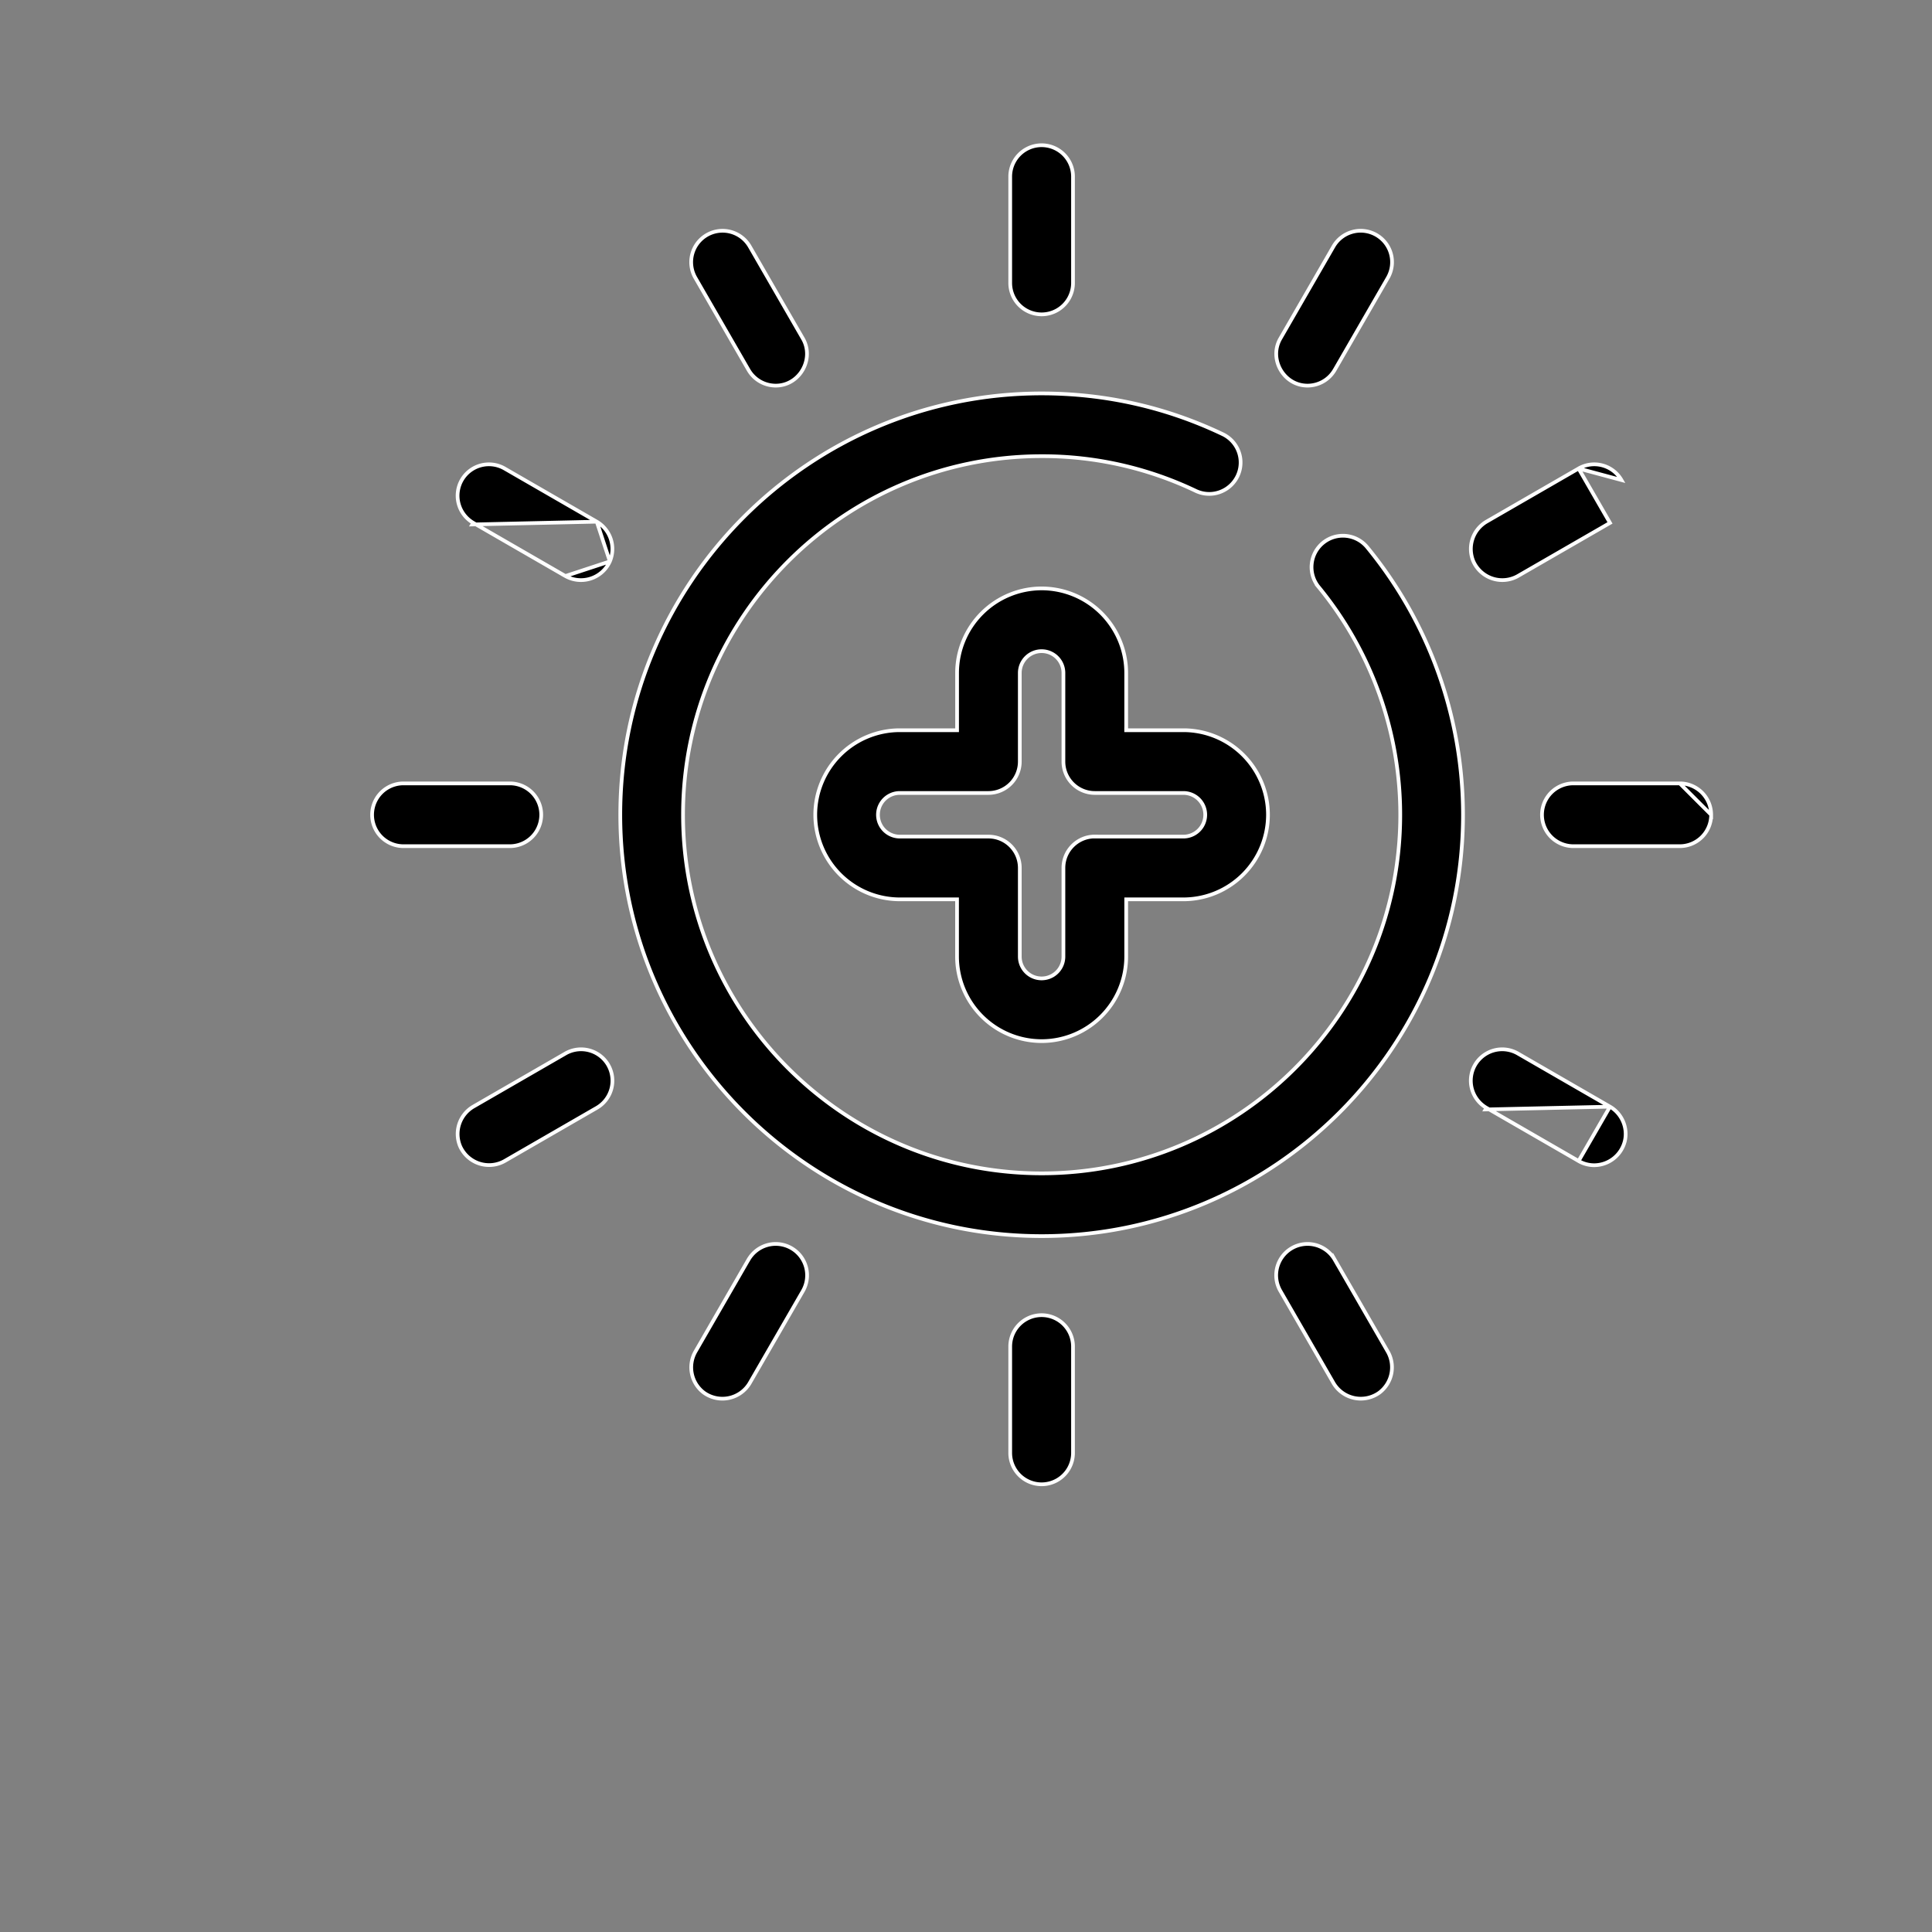 <svg xmlns="http://www.w3.org/2000/svg" width="52" height="52" fill="none" viewBox="0 0 52 52">
  <rect x="0" y="0" width="52" height="52" fill="#808080" stroke="none"/>
  <path fill="#000" stroke="#fff" stroke-width=".1" d="M35.608 14.612l-.032-.039.032.039a.845.845 0 011.189.115 11.359 11.359 0 012.58 7.203c0 6.253-5.088 11.34-11.341 11.34-6.253 0-11.341-5.087-11.341-11.34 0-6.254 5.088-11.341 11.34-11.341 1.71 0 3.354.37 4.885 1.102a.845.845 0 01-.728 1.525 9.565 9.565 0 00-4.156-.938c-5.322 0-9.652 4.33-9.652 9.652 0 5.322 4.33 9.651 9.652 9.651 5.322 0 9.652-4.33 9.652-9.651 0-2.232-.78-4.409-2.196-6.13a.845.845 0 01.116-1.188zM27.19 4.754a.845.845 0 111.69 0s0 0 0 0v2.862a.845.845 0 01-1.69 0V4.754zM21.61 9.112h0c.318.551-.09 1.267-.73 1.267a.845.845 0 01-.733-.422s0 0 0 0l-1.431-2.48h0a.845.845 0 01.31-1.153h0a.845.845 0 011.153.309h0l1.431 2.48zM16.062 14.041h0l-2.479-1.43a.844.844 0 00-1.154.308h0a.845.845 0 00.31 1.154h0m3.323-.032l-3.349.075.026-.043m3.323-.032a.853.853 0 01.352 1.07m-.352-1.07l.352 1.07m-3.676-1.038l2.48 1.431-2.48-1.431zm3.676 1.038a.853.853 0 01-1.196.393l1.196-.393zM10.86 21.085h2.862a.845.845 0 010 1.69H10.86a.845.845 0 110-1.69zM16.37 28.664h0a.845.845 0 01-.308 1.154l-2.48 1.431h0a.853.853 0 01-1.196-.393h0a.853.853 0 01.352-1.07l2.48-1.431h0a.844.844 0 011.153.31zM20.147 33.903h0a.844.844 0 111.463.845l-1.432 2.479h0a.853.853 0 01-1.232.258.853.853 0 01-.23-1.103h0l1.43-2.479zM27.19 36.243a.845.845 0 111.69 0s0 0 0 0v2.862a.845.845 0 01-1.69 0v-2.862zM35.924 33.903h0l1.431 2.48s0 0 0 0a.853.853 0 01-.23 1.101h0a.853.853 0 01-1.233-.257h0l-1.43-2.48h0a.844.844 0 01.308-1.153h0a.844.844 0 011.154.31zM43.333 29.786h0l-2.48-1.431a.844.844 0 00-1.153.31h0a.845.845 0 00.309 1.153h0m3.324-.032l-3.349.075.025-.043m3.324-.032c.314.181.48.556.403.91h0a.853.853 0 01-.826.666.841.841 0 01-.422-.113l.845-1.463zm-3.324.032l2.48 1.431-2.48-1.431zM45.21 21.085h-2.862a.845.845 0 000 1.69h2.863a.845.845 0 00.845-.845l-.845-.845zm0 0c.467 0 .845.379.846.845l-.845-.845zM42.488 12.61h0l-2.48 1.431s0 0 0 0a.853.853 0 00-.351 1.07h0a.853.853 0 001.196.393h0l2.48-1.43-.845-1.464zm0 0a.844.844 0 011.153.31l-1.153-.31zM35.891 6.633h0a.844.844 0 111.463.845l-1.431 2.479s0 0 0 0a.844.844 0 01-.732.422c-.64 0-1.049-.716-.73-1.267h0l1.43-2.479z"/>
  <path fill="#000" stroke="#fff" stroke-width=".1" d="M30.311 19.604v.05H31.852a2.278 2.278 0 012.276 2.276 2.279 2.279 0 01-2.276 2.276h-1.54v1.54a2.279 2.279 0 01-2.277 2.276 2.279 2.279 0 01-2.276-2.275V24.206h-1.54a2.279 2.279 0 01-2.276-2.276 2.278 2.278 0 012.275-2.276H25.76V18.113a2.279 2.279 0 012.276-2.276 2.279 2.279 0 012.276 2.276v1.49zm-.845 2.913h2.386a.587.587 0 000-1.174h-2.386a.845.845 0 01-.844-.845v-2.385a.587.587 0 00-1.174 0v2.385a.845.845 0 01-.844.845h-2.386a.587.587 0 000 1.174h2.386c.466 0 .844.378.844.844v2.386a.587.587 0 001.174 0V23.36c0-.466.378-.845.845-.845z"/>
</svg>
